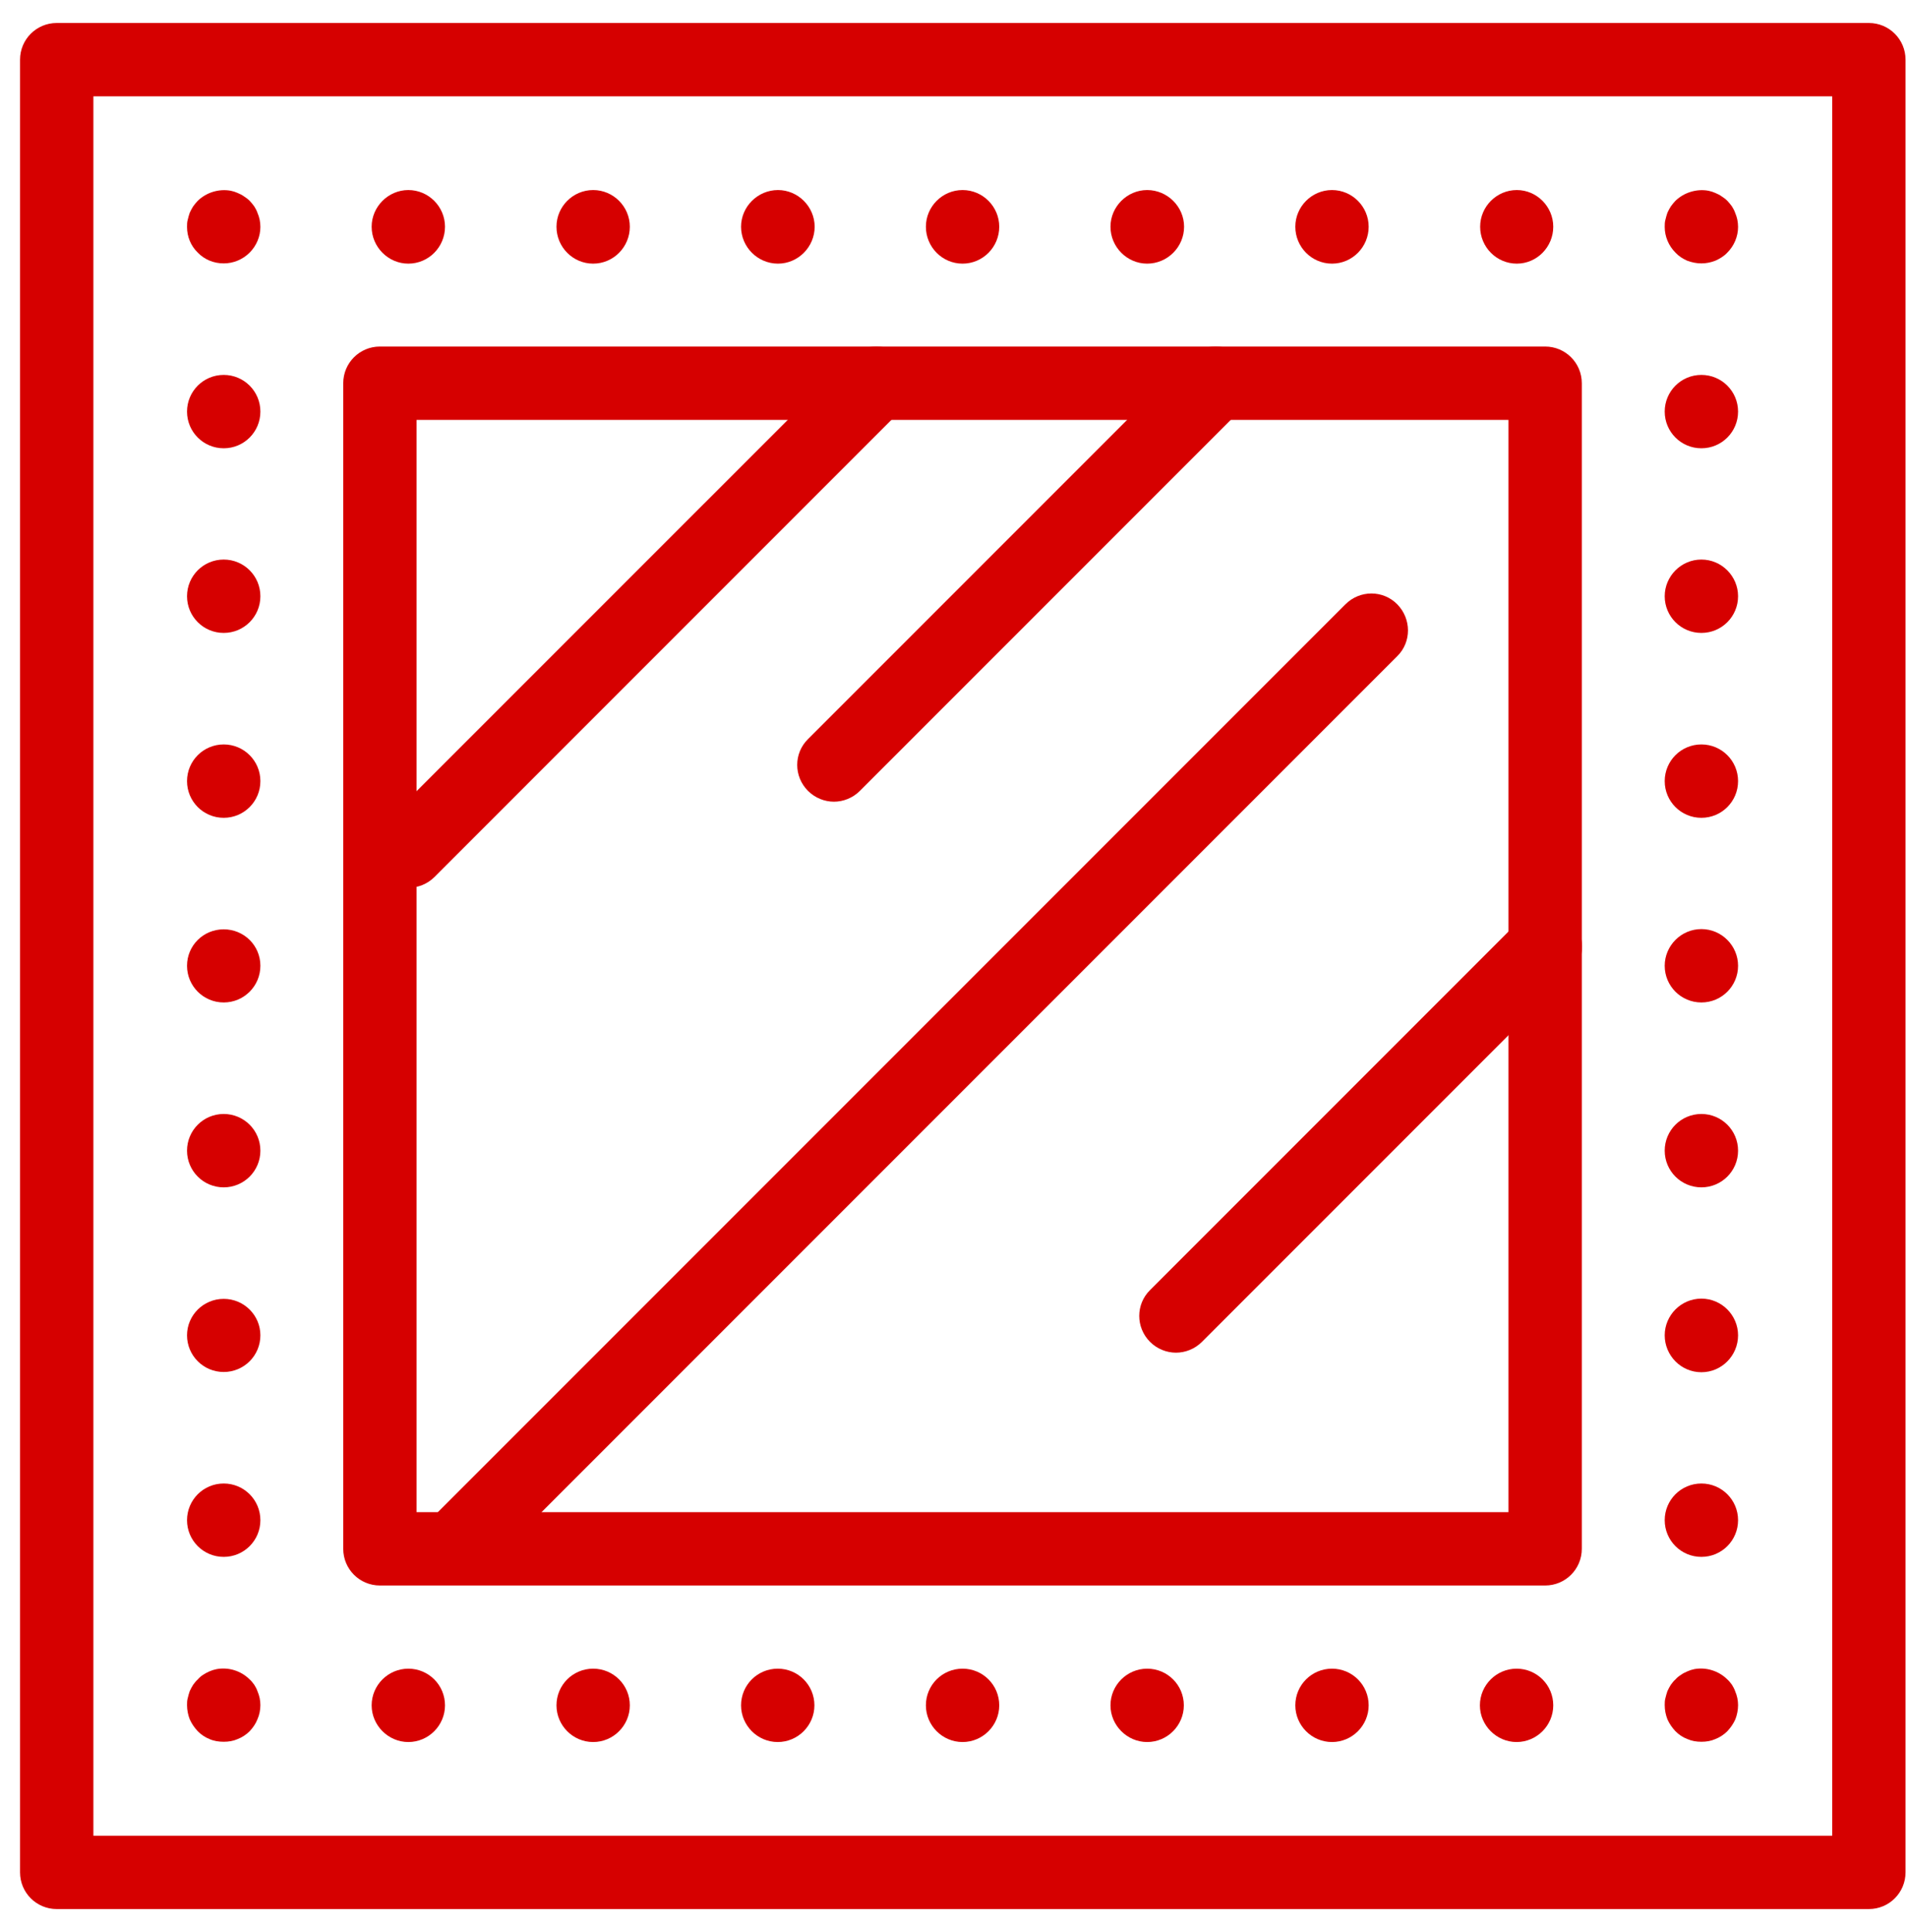 <svg width="78" height="79" viewBox="0 0 78 79" fill="none" xmlns="http://www.w3.org/2000/svg">
<path d="M76.44 78.06H2.32C1.49 78.06 0.82 77.39 0.82 76.56V2.44C0.82 1.61 1.49 0.94 2.32 0.94H76.44C77.27 0.94 77.94 1.61 77.94 2.44V76.56C77.94 77.39 77.27 78.06 76.44 78.06ZM3.82 75.06H74.94V3.94H3.82V75.06Z" fill="#D60000"/>
<path d="M69.59 10.77C69.39 10.77 69.2 10.73 69.01 10.66C68.83 10.58 68.67 10.48 68.53 10.33C68.25 10.05 68.09 9.67 68.09 9.28C68.09 9.18 68.09 9.08 68.12 8.98C68.14 8.89 68.17 8.79 68.2 8.7C68.24 8.61 68.29 8.52 68.34 8.44C68.4 8.36 68.46 8.28 68.53 8.21C68.88 7.87 69.4 7.71 69.88 7.8C69.98 7.82 70.07 7.85 70.16 7.89C70.25 7.93 70.34 7.97 70.42 8.03C70.5 8.08 70.58 8.14 70.65 8.21C70.72 8.28 70.78 8.36 70.84 8.44C70.89 8.52 70.94 8.61 70.97 8.7C71.01 8.79 71.04 8.89 71.06 8.98C71.08 9.08 71.09 9.18 71.09 9.28C71.09 9.67 70.93 10.05 70.65 10.33C70.51 10.48 70.34 10.58 70.16 10.66C69.98 10.73 69.79 10.77 69.59 10.77Z" fill="#D60000"/>
<path d="M60.541 9.271C60.541 8.451 61.211 7.771 62.041 7.771C62.861 7.771 63.531 8.451 63.531 9.271C63.531 10.101 62.861 10.78 62.041 10.78C61.211 10.78 60.541 10.101 60.541 9.271ZM52.981 9.271C52.981 8.451 53.651 7.771 54.481 7.771C55.311 7.771 55.981 8.451 55.981 9.271C55.981 10.101 55.311 10.78 54.481 10.78C53.651 10.78 52.981 10.101 52.981 9.271ZM45.421 9.271C45.421 8.451 46.101 7.771 46.921 7.771C47.751 7.771 48.431 8.451 48.431 9.271C48.431 10.101 47.751 10.78 46.921 10.78C46.101 10.78 45.421 10.101 45.421 9.271ZM37.871 9.271C37.871 8.451 38.541 7.771 39.371 7.771C40.201 7.771 40.871 8.451 40.871 9.271C40.871 10.101 40.201 10.78 39.371 10.78C38.541 10.78 37.871 10.101 37.871 9.271ZM30.311 9.271C30.311 8.451 30.991 7.771 31.821 7.771C32.641 7.771 33.321 8.451 33.321 9.271C33.321 10.101 32.641 10.78 31.821 10.78C30.991 10.78 30.311 10.101 30.311 9.271ZM22.761 9.271C22.761 8.451 23.431 7.771 24.261 7.771C25.091 7.771 25.761 8.451 25.761 9.271C25.761 10.101 25.091 10.78 24.261 10.78C23.431 10.78 22.761 10.101 22.761 9.271ZM15.201 9.271C15.201 8.451 15.881 7.771 16.701 7.771C17.531 7.771 18.201 8.451 18.201 9.271C18.201 10.101 17.531 10.78 16.701 10.78C15.881 10.78 15.201 10.101 15.201 9.271Z" fill="#D60000"/>
<path d="M9.15 10.77C8.75 10.77 8.37 10.62 8.09 10.33C7.8 10.05 7.65 9.67 7.65 9.28C7.65 9.18 7.65 9.08 7.68 8.98C7.7 8.89 7.73 8.79 7.76 8.7C7.8 8.61 7.85 8.52 7.9 8.44C7.96 8.36 8.02 8.28 8.09 8.21C8.44 7.87 8.95 7.71 9.44 7.8C9.54 7.82 9.63 7.85 9.72 7.89C9.81 7.93 9.9 7.97 9.98 8.03C10.06 8.08 10.14 8.14 10.21 8.21C10.28 8.28 10.34 8.36 10.4 8.44C10.45 8.52 10.5 8.61 10.53 8.7C10.57 8.79 10.6 8.89 10.62 8.98C10.64 9.08 10.65 9.18 10.65 9.28C10.65 9.67 10.49 10.05 10.21 10.33C9.93 10.61 9.55 10.77 9.15 10.77Z" fill="#D60000"/>
<path d="M7.65 62.16C7.65 61.33 8.32 60.66 9.15 60.66C9.98 60.66 10.65 61.33 10.65 62.16C10.65 62.99 9.98 63.66 9.15 63.66C8.32 63.66 7.65 62.99 7.65 62.16ZM7.65 54.6C7.65 53.78 8.32 53.11 9.15 53.11C9.98 53.11 10.65 53.78 10.65 54.6C10.65 55.43 9.98 56.1 9.15 56.1C8.32 56.1 7.65 55.43 7.65 54.6ZM7.65 47.05C7.65 46.22 8.32 45.55 9.15 45.55C9.98 45.55 10.65 46.22 10.65 47.05C10.65 47.88 9.98 48.55 9.15 48.55C8.32 48.55 7.65 47.88 7.65 47.05ZM7.65 39.49C7.65 38.66 8.32 38 9.15 38C9.98 38 10.65 38.66 10.65 39.49C10.65 40.32 9.98 40.99 9.15 40.99C8.32 40.99 7.65 40.32 7.65 39.49ZM7.65 31.94C7.65 31.11 8.32 30.44 9.15 30.44C9.98 30.44 10.65 31.11 10.65 31.94C10.65 32.77 9.98 33.44 9.15 33.44C8.32 33.44 7.65 32.77 7.65 31.94ZM7.65 24.38C7.65 23.55 8.32 22.88 9.15 22.88C9.98 22.88 10.65 23.55 10.65 24.38C10.65 25.21 9.98 25.88 9.15 25.88C8.32 25.88 7.65 25.21 7.65 24.38ZM7.65 16.83C7.65 16 8.32 15.33 9.15 15.33C9.98 15.33 10.65 16 10.65 16.83C10.65 17.66 9.98 18.33 9.15 18.33C8.32 18.33 7.65 17.66 7.65 16.83Z" fill="#D60000"/>
<path d="M9.15 71.22C8.95 71.22 8.75 71.19 8.57 71.11C8.39 71.04 8.23 70.93 8.09 70.79C7.95 70.64 7.84 70.48 7.76 70.3C7.69 70.12 7.65 69.92 7.65 69.72C7.65 69.63 7.65 69.53 7.68 69.43C7.7 69.34 7.73 69.24 7.76 69.15C7.8 69.06 7.85 68.97 7.9 68.89C7.96 68.81 8.02 68.73 8.09 68.67C8.16 68.59 8.23 68.53 8.31 68.48C8.4 68.42 8.48 68.38 8.57 68.34C8.66 68.3 8.76 68.27 8.86 68.25C9.35 68.16 9.86 68.32 10.21 68.67C10.28 68.73 10.34 68.81 10.4 68.89C10.45 68.97 10.5 69.06 10.53 69.15C10.57 69.24 10.6 69.34 10.62 69.43C10.64 69.53 10.65 69.63 10.65 69.72C10.65 69.92 10.61 70.12 10.53 70.3C10.46 70.48 10.35 70.64 10.21 70.79C10.07 70.93 9.9 71.04 9.72 71.11C9.54 71.19 9.35 71.22 9.15 71.22Z" fill="#D60000"/>
<path d="M60.531 69.731C60.531 68.9 61.211 68.231 62.031 68.231C62.861 68.231 63.531 68.9 63.531 69.731C63.531 70.55 62.861 71.231 62.031 71.231C61.211 71.231 60.531 70.55 60.531 69.731ZM52.981 69.731C52.981 68.9 53.651 68.231 54.481 68.231C55.311 68.231 55.981 68.9 55.981 69.731C55.981 70.55 55.311 71.231 54.481 71.231C53.651 71.231 52.981 70.55 52.981 69.731ZM45.421 69.731C45.421 68.9 46.101 68.231 46.921 68.231C47.751 68.231 48.421 68.9 48.421 69.731C48.421 70.55 47.751 71.231 46.921 71.231C46.101 71.231 45.421 70.55 45.421 69.731ZM37.871 69.731C37.871 68.9 38.541 68.231 39.371 68.231C40.201 68.231 40.871 68.9 40.871 69.731C40.871 70.55 40.201 71.231 39.371 71.231C38.541 71.231 37.871 70.55 37.871 69.731ZM30.311 69.731C30.311 68.9 30.981 68.231 31.811 68.231C32.641 68.231 33.311 68.9 33.311 69.731C33.311 70.55 32.641 71.231 31.811 71.231C30.981 71.231 30.311 70.55 30.311 69.731ZM22.761 69.731C22.761 68.9 23.431 68.231 24.261 68.231C25.091 68.231 25.761 68.9 25.761 69.731C25.761 70.55 25.091 71.231 24.261 71.231C23.431 71.231 22.761 70.55 22.761 69.731ZM15.201 69.731C15.201 68.9 15.881 68.231 16.701 68.231C17.531 68.231 18.201 68.9 18.201 69.731C18.201 70.55 17.531 71.231 16.701 71.231C15.881 71.231 15.201 70.55 15.201 69.731Z" fill="#D60000"/>
<path d="M69.59 71.22C69.39 71.22 69.2 71.19 69.02 71.11C68.83 71.04 68.67 70.93 68.53 70.79C68.39 70.64 68.28 70.48 68.2 70.3C68.13 70.12 68.09 69.92 68.09 69.72C68.09 69.63 68.09 69.53 68.12 69.43C68.14 69.34 68.17 69.24 68.2 69.15C68.24 69.06 68.29 68.97 68.34 68.89C68.4 68.81 68.46 68.73 68.53 68.67C68.6 68.59 68.68 68.53 68.76 68.48C68.84 68.42 68.93 68.38 69.02 68.34C69.11 68.3 69.2 68.27 69.3 68.25C69.78 68.16 70.3 68.32 70.65 68.67C70.72 68.73 70.78 68.81 70.84 68.89C70.89 68.97 70.94 69.06 70.97 69.15C71.01 69.24 71.04 69.34 71.06 69.43C71.08 69.53 71.09 69.63 71.09 69.72C71.09 69.92 71.05 70.12 70.98 70.3C70.9 70.48 70.79 70.64 70.65 70.79C70.51 70.93 70.34 71.04 70.16 71.11C69.98 71.19 69.79 71.22 69.59 71.22Z" fill="#D60000"/>
<path d="M68.09 62.16C68.09 61.33 68.76 60.66 69.59 60.66C70.42 60.66 71.09 61.33 71.09 62.16C71.09 62.99 70.42 63.66 69.59 63.66C68.76 63.66 68.09 62.99 68.09 62.16ZM68.09 54.6C68.09 53.78 68.76 53.1 69.59 53.1C70.42 53.1 71.09 53.78 71.09 54.6C71.09 55.43 70.42 56.11 69.59 56.11C68.76 56.11 68.09 55.43 68.09 54.6ZM68.09 47.05C68.09 46.22 68.76 45.55 69.59 45.55C70.42 45.55 71.09 46.22 71.09 47.05C71.09 47.88 70.42 48.55 69.59 48.55C68.76 48.55 68.09 47.88 68.09 47.05ZM68.09 39.49C68.09 38.67 68.76 37.99 69.59 37.99C70.42 37.99 71.09 38.67 71.09 39.49C71.09 40.32 70.42 40.99 69.59 40.99C68.76 40.99 68.09 40.32 68.09 39.49ZM68.09 31.94C68.09 31.11 68.76 30.44 69.59 30.44C70.42 30.44 71.09 31.11 71.09 31.94C71.09 32.77 70.42 33.44 69.59 33.44C68.76 33.44 68.09 32.77 68.09 31.94ZM68.09 24.38C68.09 23.56 68.76 22.88 69.59 22.88C70.42 22.88 71.09 23.56 71.09 24.38C71.09 25.21 70.42 25.88 69.59 25.88C68.76 25.88 68.09 25.21 68.09 24.38ZM68.09 16.83C68.09 16 68.76 15.33 69.59 15.33C70.42 15.33 71.09 16 71.09 16.83C71.09 17.66 70.42 18.33 69.59 18.33C68.76 18.33 68.09 17.66 68.09 16.83Z" fill="#D60000"/>
<path d="M63.199 64.83H15.539C14.709 64.83 14.039 64.16 14.039 63.33V15.67C14.039 14.84 14.709 14.17 15.539 14.17H63.199C64.029 14.17 64.699 14.84 64.699 15.67V63.33C64.699 64.16 64.029 64.83 63.199 64.83ZM17.039 61.83H61.699V17.17H17.039V61.83Z" fill="#D60000"/>
<path d="M16.709 36.3C16.329 36.3 15.94 36.151 15.649 35.861C15.059 35.27 15.059 34.321 15.649 33.74L34.779 14.611C35.37 14.021 36.319 14.021 36.9 14.611C37.48 15.2 37.489 16.151 36.9 16.73L17.77 35.861C17.48 36.151 17.09 36.3 16.709 36.3Z" fill="#D60000"/>
<path d="M34.11 32.781C33.73 32.781 33.34 32.63 33.05 32.34C32.46 31.75 32.46 30.8 33.05 30.221L48.66 14.611C49.25 14.021 50.2 14.021 50.78 14.611C51.36 15.2 51.37 16.151 50.78 16.73L35.17 32.34C34.88 32.63 34.49 32.781 34.11 32.781Z" fill="#D60000"/>
<path d="M18.75 64.61C18.37 64.61 17.98 64.46 17.691 64.17C17.101 63.58 17.101 62.63 17.691 62.05L55.031 24.71C55.62 24.12 56.571 24.12 57.151 24.71C57.73 25.3 57.74 26.25 57.151 26.83L19.811 64.17C19.52 64.46 19.131 64.61 18.75 64.61Z" fill="#D60000"/>
<path d="M48.1 55.31C47.72 55.31 47.33 55.16 47.04 54.87C46.45 54.28 46.45 53.33 47.04 52.75L62.15 37.64C62.74 37.05 63.69 37.05 64.27 37.64C64.85 38.23 64.86 39.18 64.27 39.76L49.16 54.87C48.87 55.16 48.48 55.31 48.1 55.31Z" fill="#D60000"/>
</svg>
